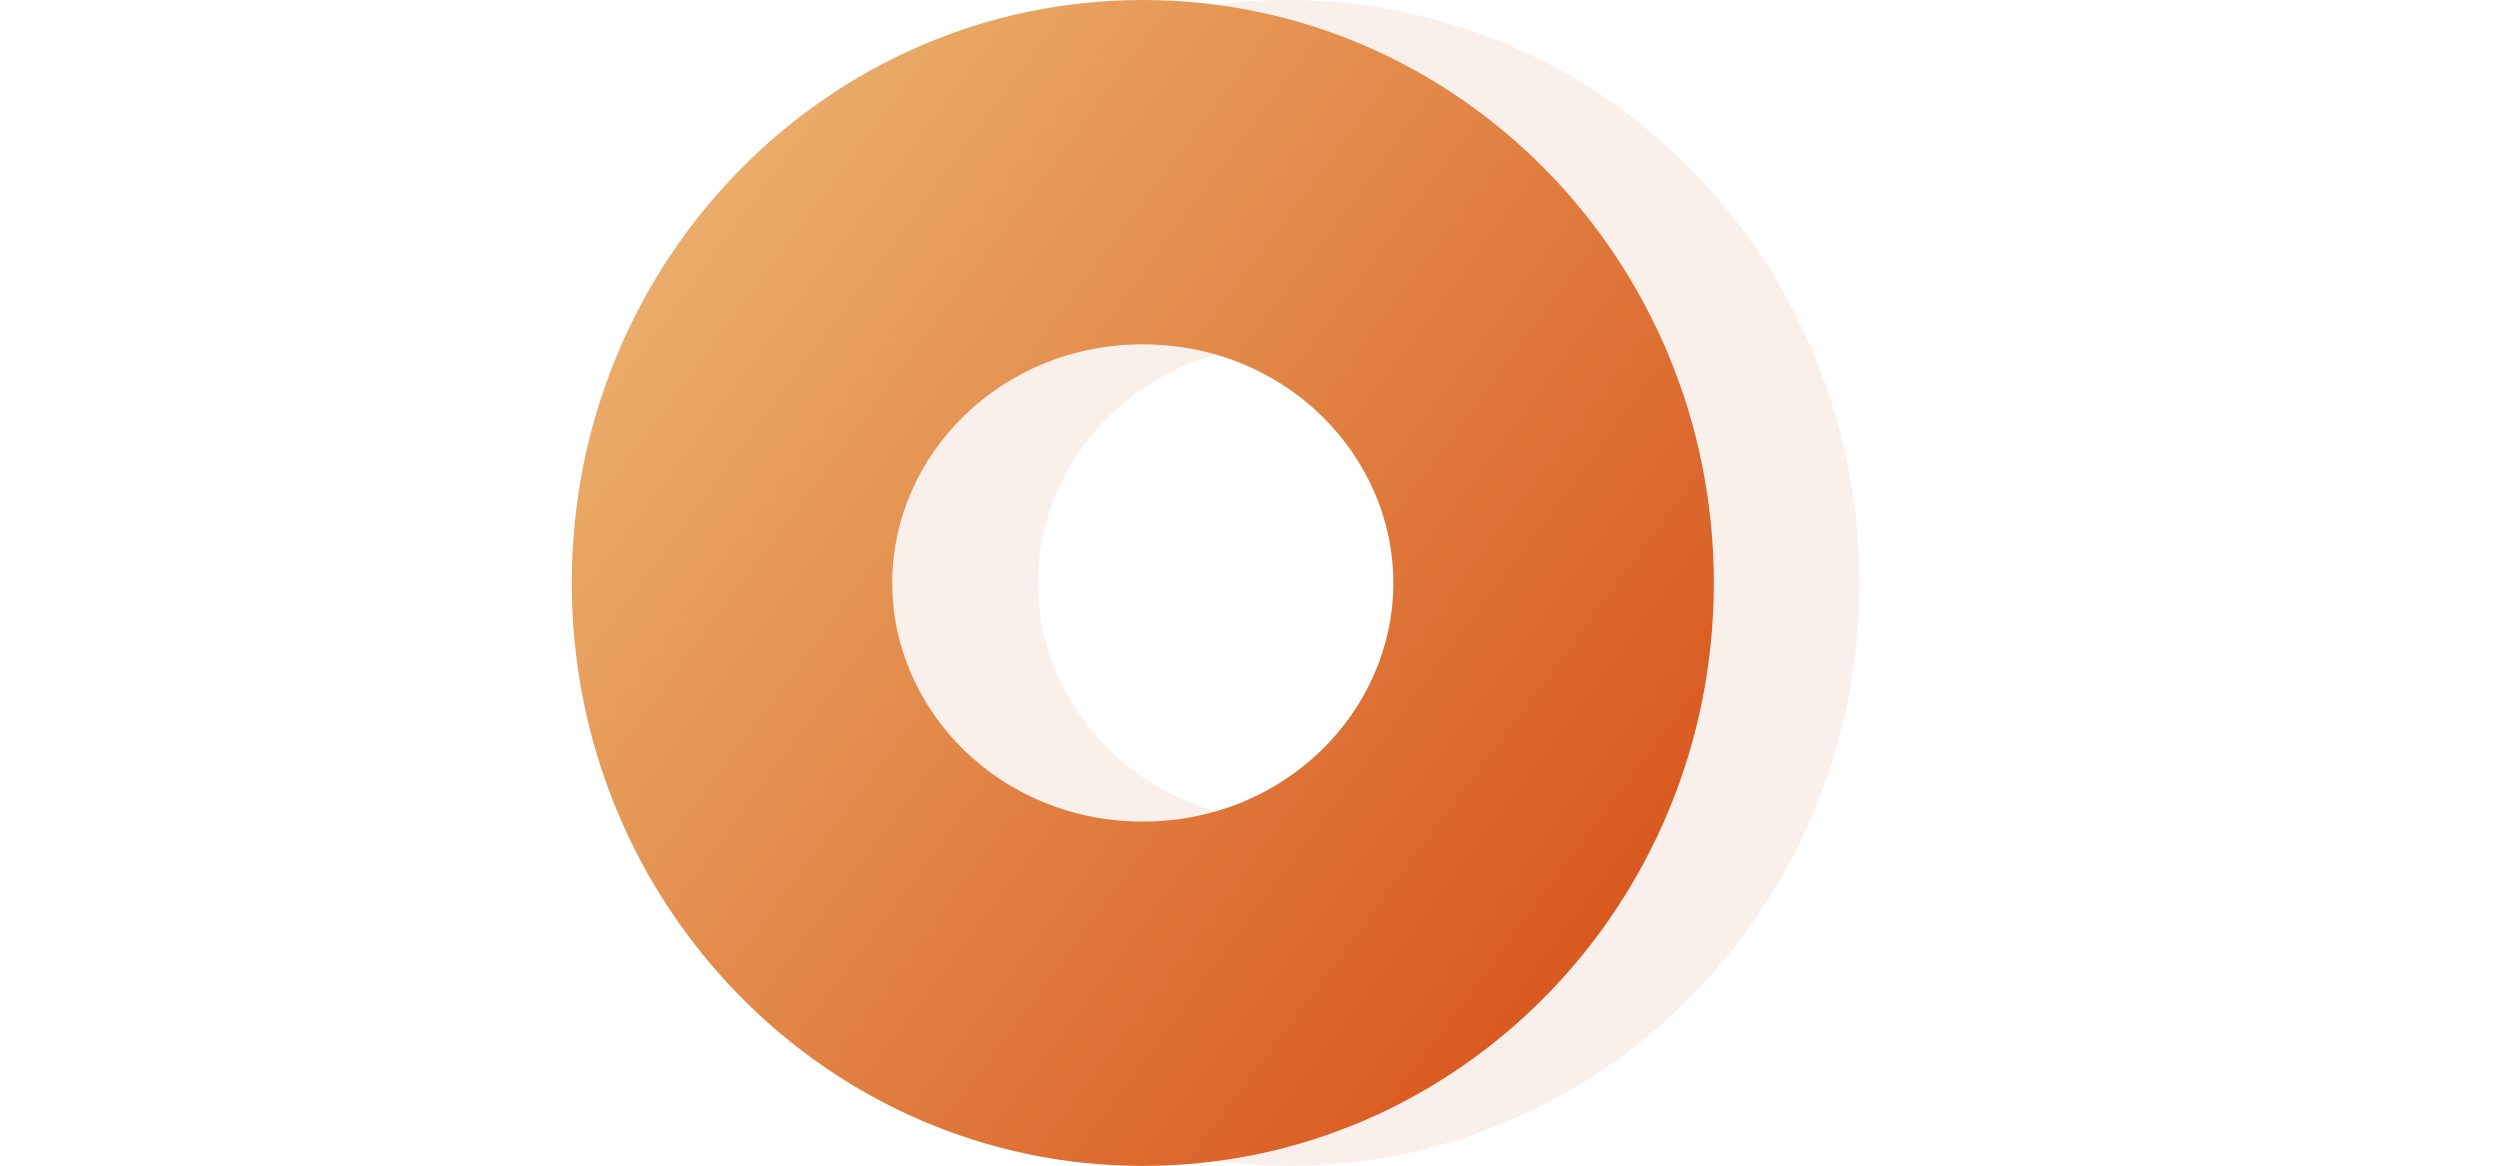 <svg xmlns="http://www.w3.org/2000/svg" width="223" height="104" viewBox="0 0 223 104">
    <defs>
        <linearGradient id="jm9a9czg3b" x1="10.703%" x2="90.395%" y1="19.386%" y2="79.644%">
            <stop offset="0%" stop-color="#EAAD69"/>
            <stop offset="100%" stop-color="#D95920"/>
        </linearGradient>
        <filter id="0qtlxxp7ka" width="229.6%" height="226.9%" x="-64.8%" y="-63.5%" filterUnits="objectBoundingBox">
            <feGaussianBlur in="SourceGraphic" stdDeviation="22 0"/>
        </filter>
    </defs>
    <g fill="none">
        <path fill="#EBBEA8" d="M63.936 0c28.132 0 50.937 23.281 50.937 52s-22.805 52-50.937 52C35.805 104 13 80.719 13 52S35.805 0 63.936 0zm0 30.715c-12.685 0-22.348 9.865-22.348 21.285s9.663 21.285 22.348 21.285c12.686 0 22.349-9.865 22.349-21.285s-9.663-21.285-22.349-21.285z" filter="url(#0qtlxxp7ka)" opacity=".465" transform="translate(51)"/>
        <path fill="url(#jm9a9czg3b)" d="M50.936 0c28.132 0 50.937 23.281 50.937 52s-22.805 52-50.937 52C22.805 104 0 80.719 0 52S22.805 0 50.936 0zm0 30.715c-12.685 0-22.348 9.865-22.348 21.285s9.663 21.285 22.348 21.285c12.686 0 22.349-9.865 22.349-21.285s-9.663-21.285-22.349-21.285z" transform="translate(51)"/>
    </g>
</svg>
